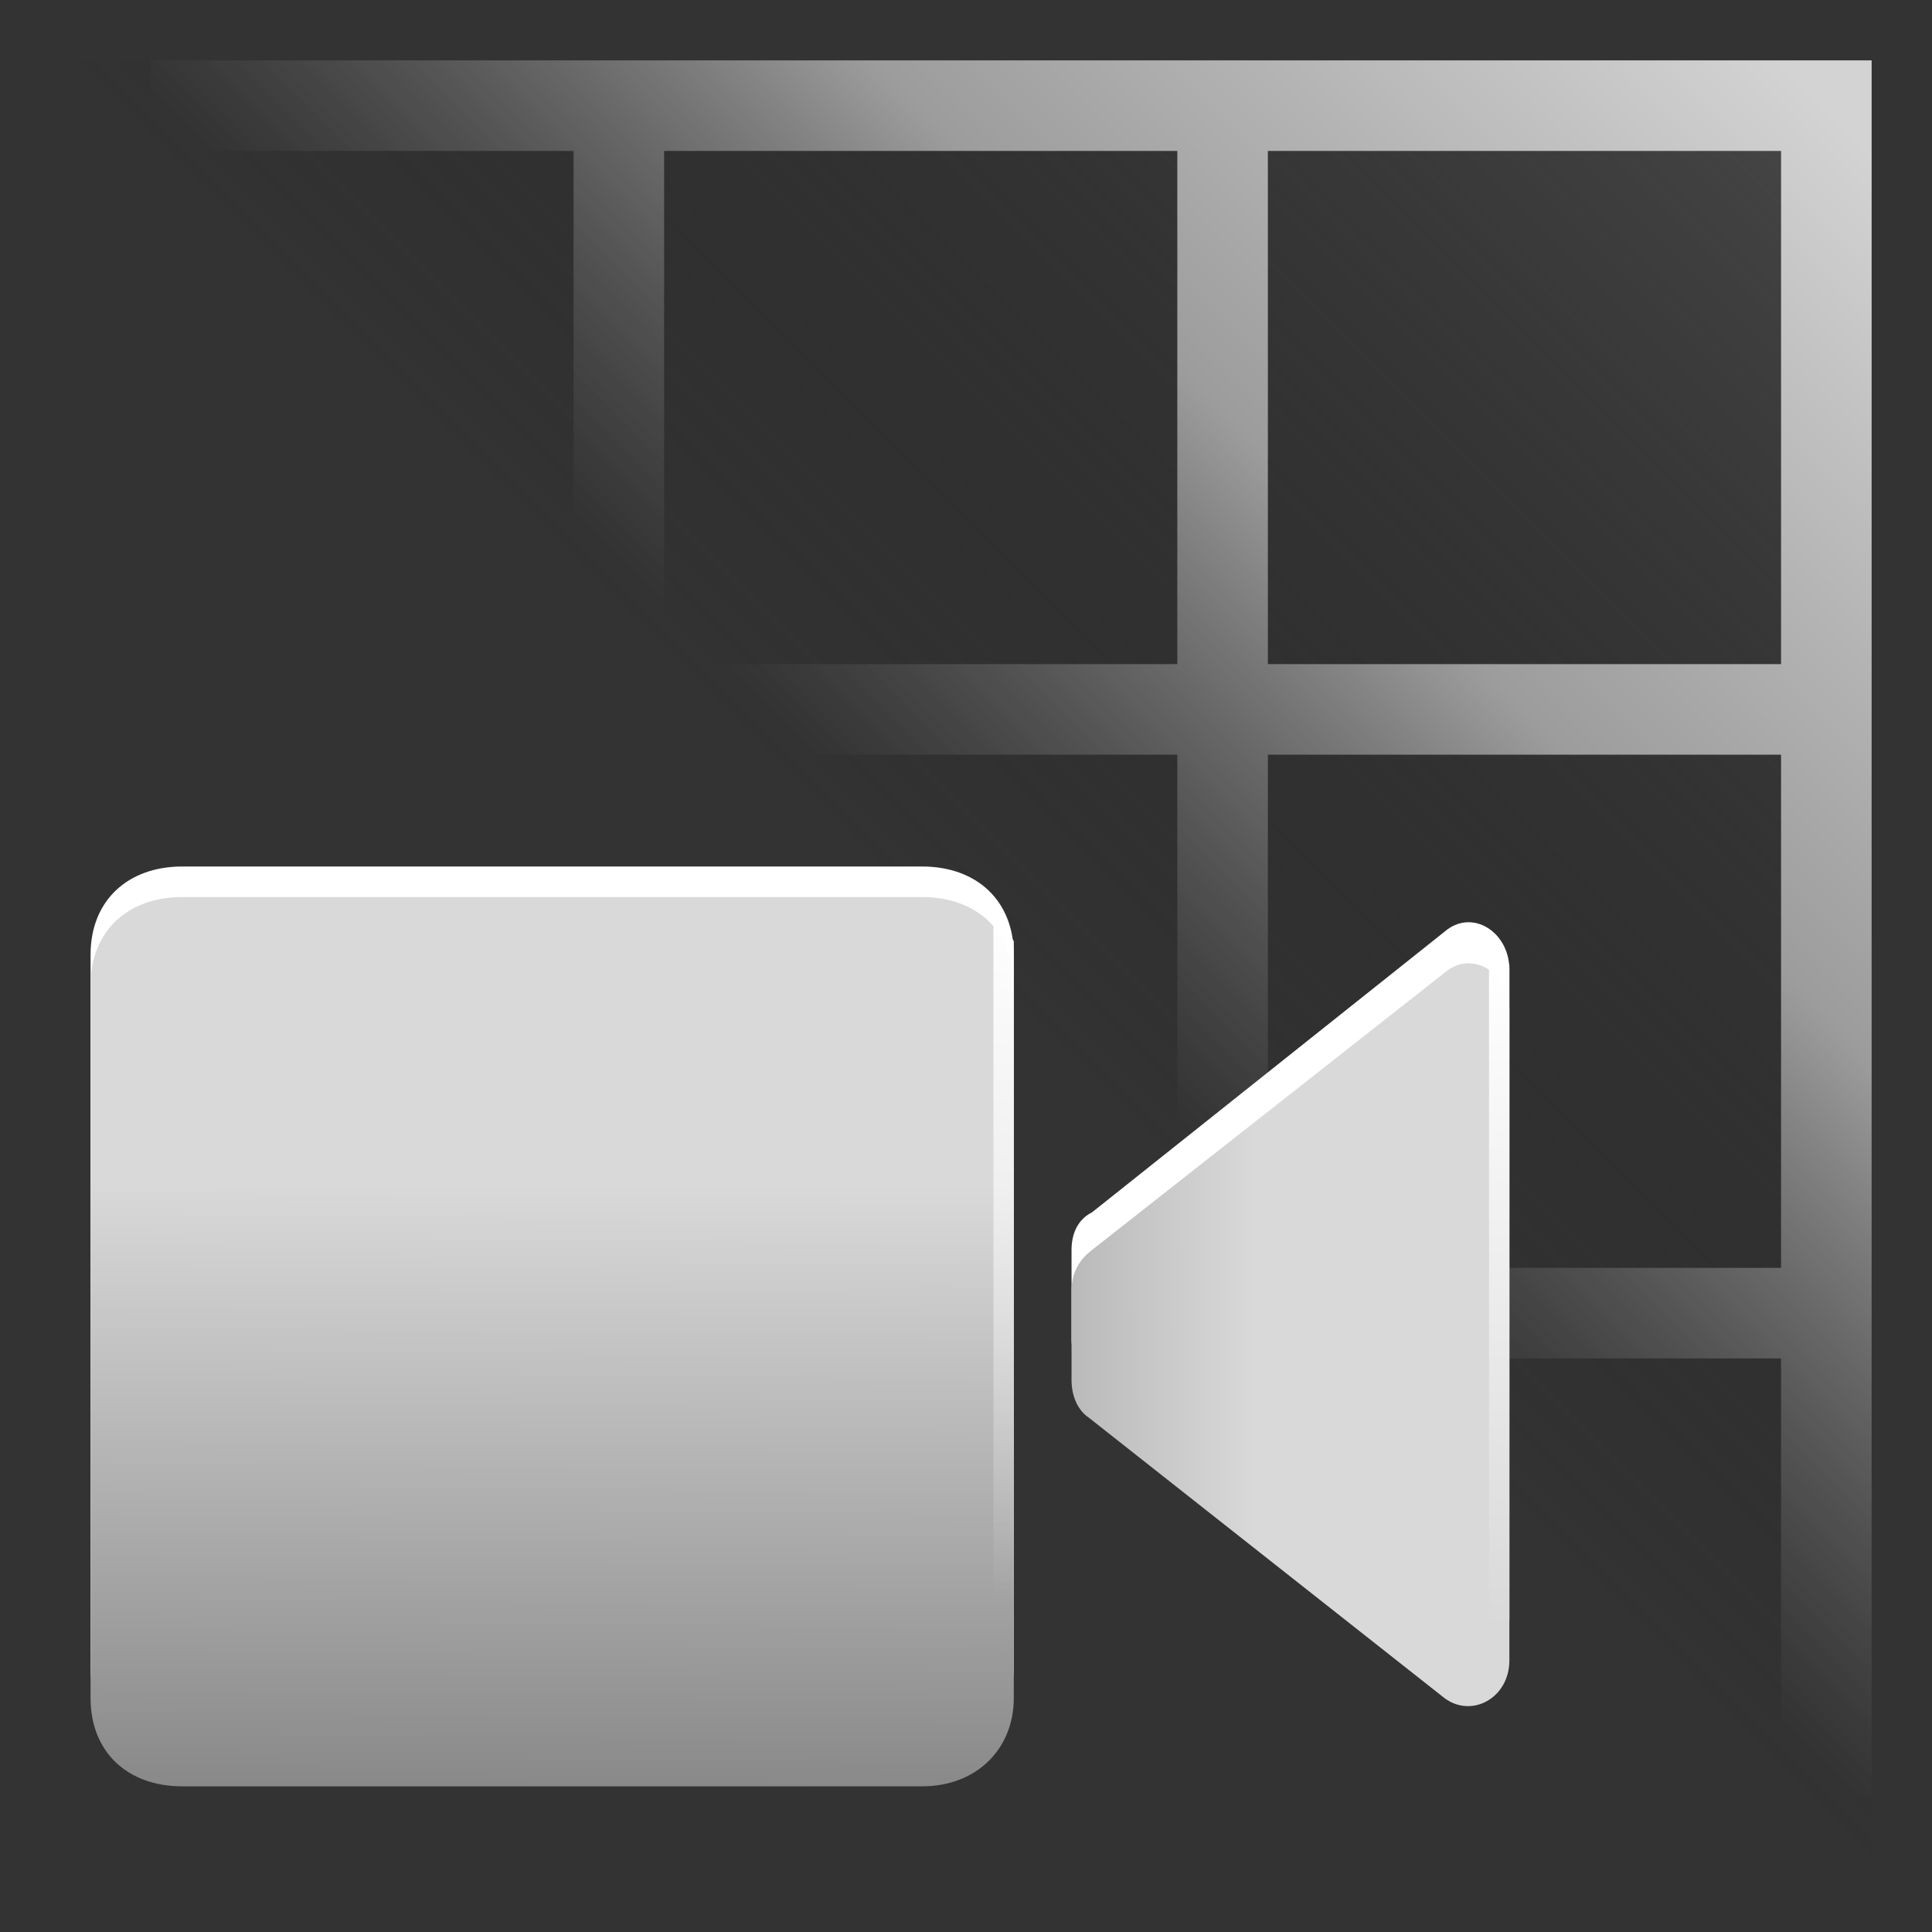 <svg width="64" height="64" viewBox="0 0 64 64" fill="none" xmlns="http://www.w3.org/2000/svg">
<rect x="0" y="0" width="64" height="64" fill="#333333" stroke="none"/>
<path d="M62 62V2H2L62 62Z" fill="url(#paint0_linear_13797_14656)"/>
<path fill-rule="evenodd" clip-rule="evenodd" d="M5 2H62V59.5H59V45H42V58.5H39V45H22V58H19V45H5V42H19V25H5V22H19V5H5V2ZM22 5V22H39V5H22ZM42 5V22H59V5H42ZM59 25H42V42H59V25ZM39 42V25H22V42H39Z" fill="url(#paint1_linear_13797_14656)"/>
<path d="M30.548 58.163H6.036C4.237 58.163 3 57.038 3 55.239V31.627C3 29.828 4.237 28.704 6.036 28.704H30.548C32.347 28.704 33.583 29.828 33.583 31.627V55.239C33.583 56.926 32.347 58.163 30.548 58.163Z" fill="white"/>
<path d="M35.496 41.406V44.352C35.496 44.918 35.723 45.372 36.063 45.598L47.847 54.89C48.753 55.569 50 54.89 50 53.643V32.114C50 30.868 48.753 30.075 47.847 30.868L36.176 40.159C35.723 40.386 35.496 40.839 35.496 41.406Z" fill="white"/>
<path d="M30.548 59.175H6.036C4.237 59.175 3 58.05 3 56.251V32.639C3 30.84 4.237 29.716 6.036 29.716H30.548C32.347 29.716 33.583 30.84 33.583 32.639V56.251C33.583 57.938 32.347 59.175 30.548 59.175Z" fill="url(#paint2_linear_13797_14656)"/>
<path d="M35.496 42.766V45.712C35.496 46.278 35.723 46.731 36.063 46.958L47.847 56.249C48.753 56.929 50 56.249 50 55.003V33.474C50 32.228 48.753 31.435 47.847 32.228L36.176 41.406C35.723 41.746 35.496 42.199 35.496 42.766Z" fill="url(#paint3_linear_13797_14656)"/>
<path d="M50 31.965H49.325V53.89H50V31.965Z" fill="url(#paint4_linear_13797_14656)"/>
<path d="M33.584 52.99H32.909V30.165L33.584 31.177V52.99Z" fill="url(#paint5_linear_13797_14656)"/>
<defs>
<linearGradient id="paint0_linear_13797_14656" x1="32" y1="32" x2="62" y2="2" gradientUnits="userSpaceOnUse">
<stop stop-color="#1A1A1A" stop-opacity="0"/>
<stop offset="1" stop-color="#4B4B4B"/>
</linearGradient>
<linearGradient id="paint1_linear_13797_14656" x1="60.5" y1="3.5" x2="27.5" y2="36.5" gradientUnits="userSpaceOnUse">
<stop stop-color="#D3D3D3"/>
<stop offset="0.458" stop-color="#9C9C9C"/>
<stop offset="0.839" stop-color="#7C7C7C" stop-opacity="0"/>
</linearGradient>
<linearGradient id="paint2_linear_13797_14656" x1="18.377" y1="29.113" x2="18.205" y2="59.926" gradientUnits="userSpaceOnUse">
<stop offset="0.328" stop-color="#D9D9D9"/>
<stop offset="1" stop-color="#868686"/>
</linearGradient>
<linearGradient id="paint3_linear_13797_14656" x1="54.206" y1="44.198" x2="19.101" y2="44.299" gradientUnits="userSpaceOnUse">
<stop offset="0.358" stop-color="#D9D9D9"/>
<stop offset="1" stop-color="#666666"/>
</linearGradient>
<linearGradient id="paint4_linear_13797_14656" x1="49.645" y1="31.941" x2="49.681" y2="53.993" gradientUnits="userSpaceOnUse">
<stop stop-color="white"/>
<stop offset="1" stop-color="white" stop-opacity="0"/>
</linearGradient>
<linearGradient id="paint5_linear_13797_14656" x1="33.227" y1="30.054" x2="33.264" y2="53.046" gradientUnits="userSpaceOnUse">
<stop stop-color="white"/>
<stop offset="1" stop-color="white" stop-opacity="0"/>
</linearGradient>
</defs>
</svg>

